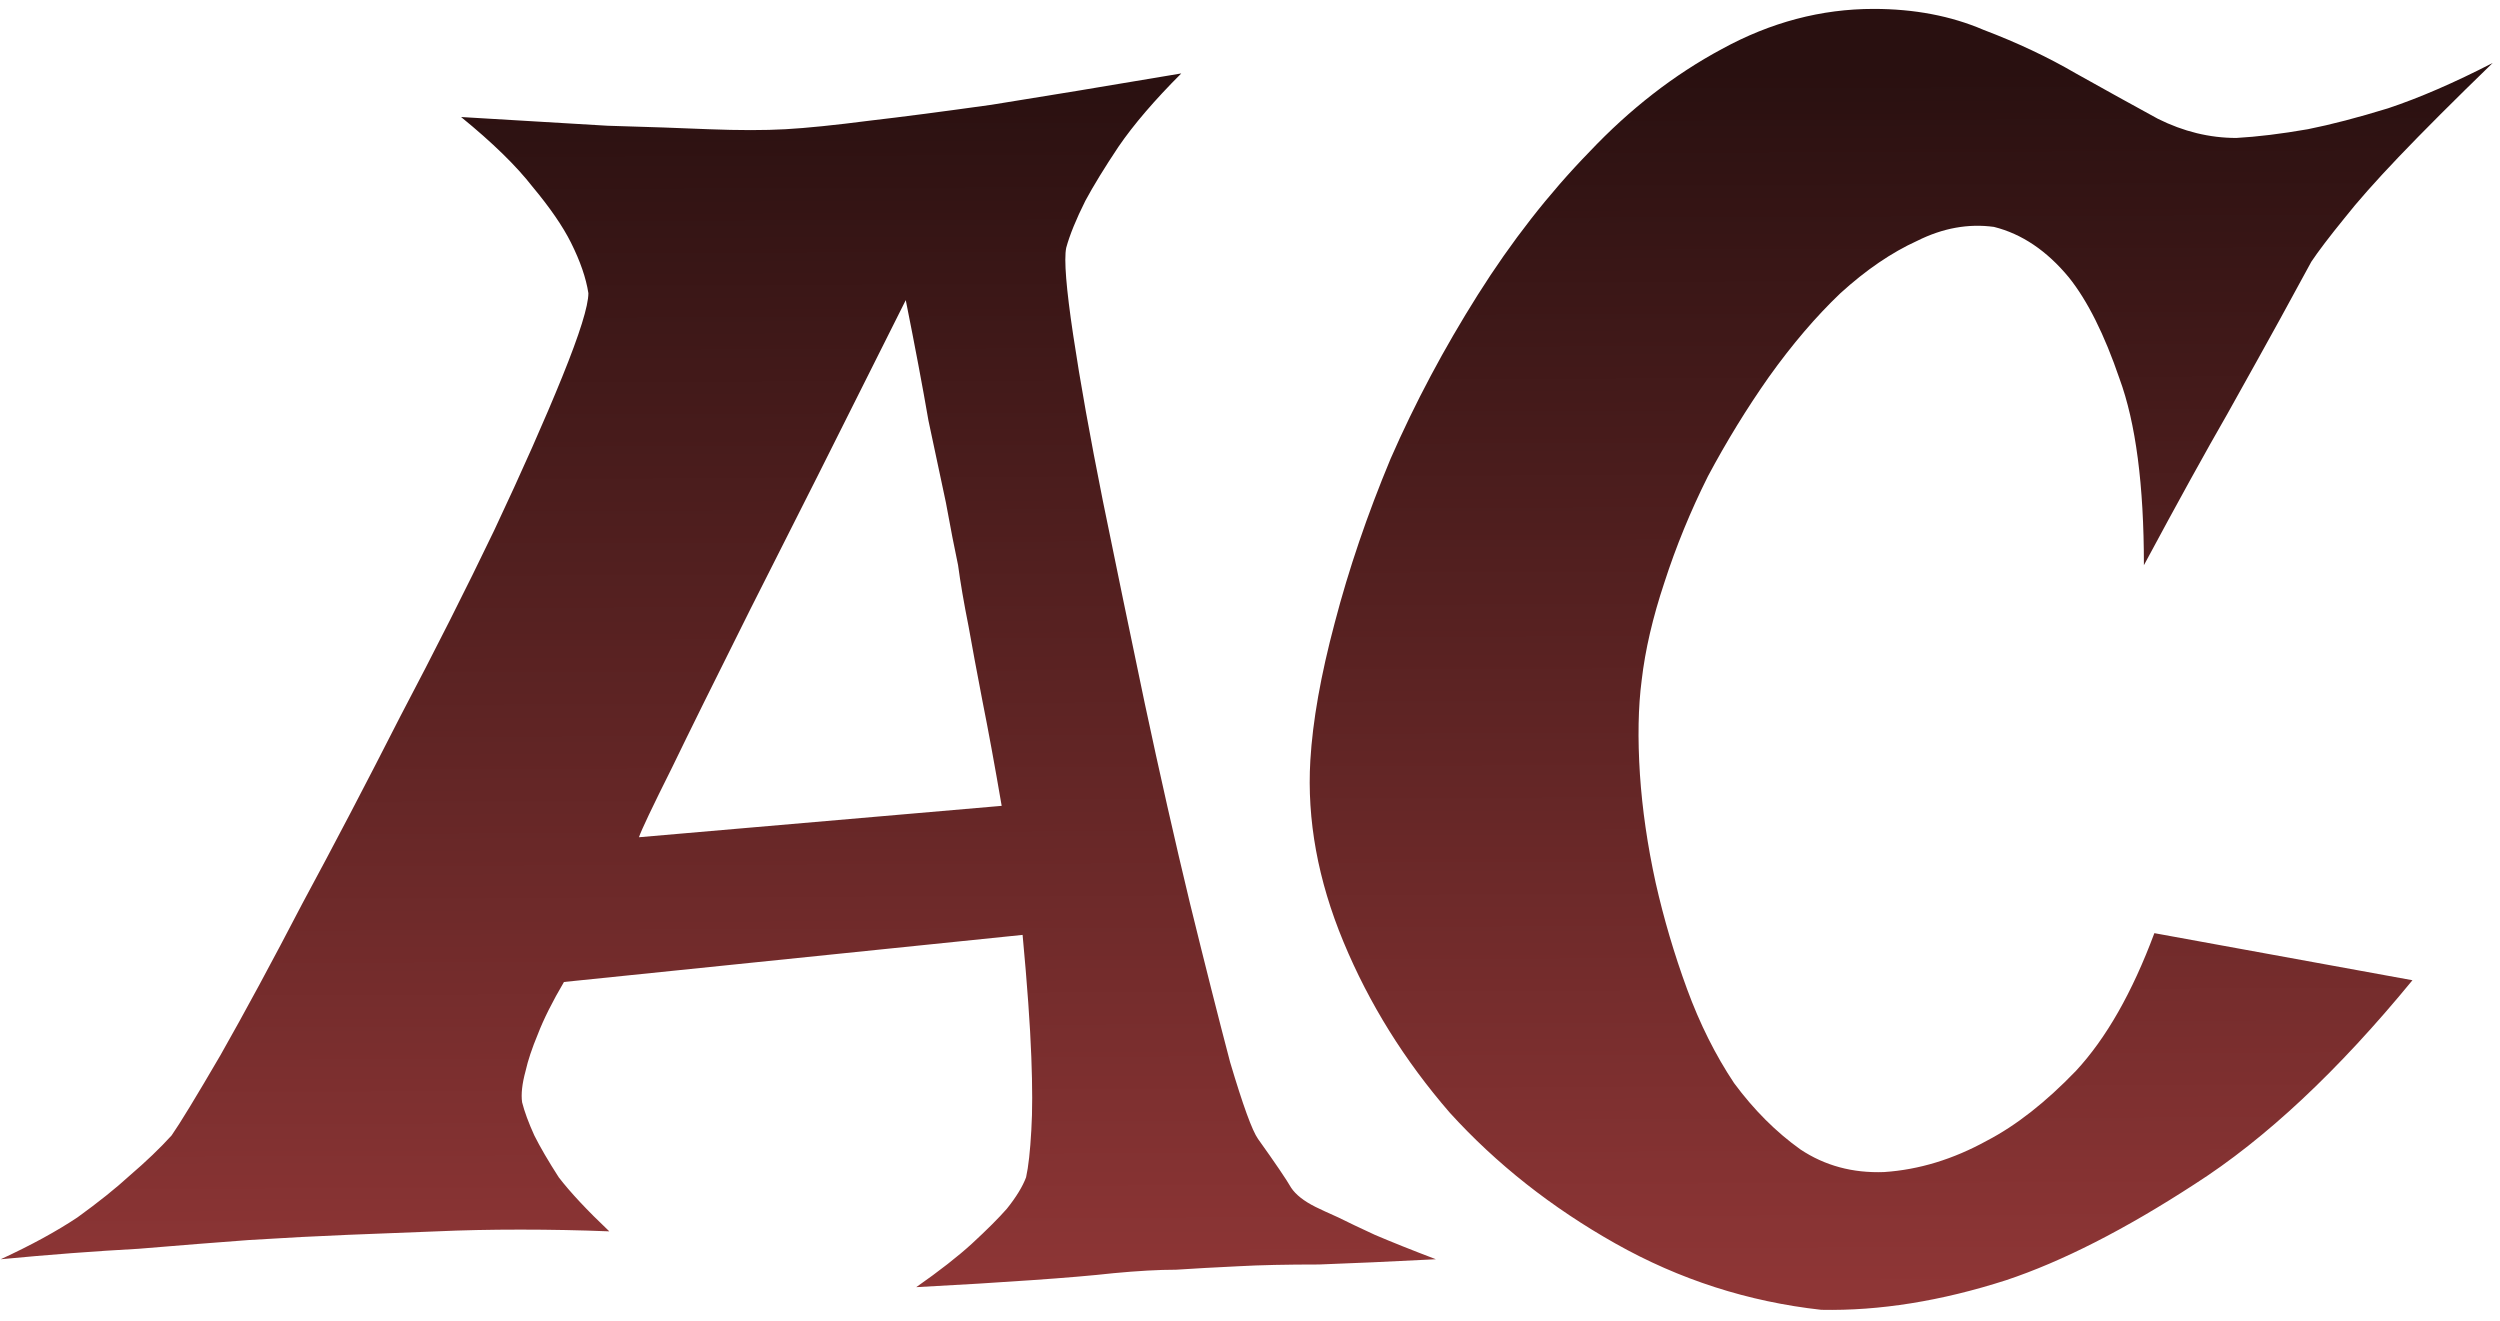 <svg width="210" height="111" viewBox="0 0 210 111" fill="none" xmlns="http://www.w3.org/2000/svg">
<path d="M38.73 9.83C43.613 10.123 47.715 10.367 51.035 10.562C54.453 10.66 57.285 10.758 59.531 10.855C62.07 10.953 64.219 10.953 65.977 10.855C67.734 10.758 70.127 10.514 73.154 10.123C75.693 9.83 79.062 9.391 83.262 8.805C87.559 8.121 92.881 7.242 99.228 6.168C96.982 8.414 95.225 10.465 93.955 12.32C92.783 14.078 91.856 15.592 91.172 16.861C90.391 18.424 89.853 19.742 89.561 20.816C89.365 21.793 89.561 24.234 90.147 28.141C90.732 32.047 91.562 36.685 92.637 42.057C93.711 47.33 94.883 52.994 96.152 59.049C97.422 65.006 98.691 70.621 99.961 75.894C101.23 81.07 102.354 85.514 103.33 89.225C104.404 92.838 105.186 94.986 105.674 95.67C107.139 97.721 108.066 99.088 108.457 99.772C108.848 100.357 109.531 100.895 110.508 101.383C110.898 101.578 111.533 101.871 112.412 102.262C113.193 102.652 114.219 103.141 115.488 103.727C116.855 104.312 118.564 104.996 120.615 105.777C116.807 105.973 113.535 106.119 110.801 106.217C108.066 106.217 105.82 106.266 104.062 106.363C102.012 106.461 100.254 106.559 98.789 106.656C97.324 106.656 95.566 106.754 93.516 106.949C91.758 107.145 89.463 107.34 86.631 107.535C83.897 107.73 80.674 107.926 76.963 108.121C78.916 106.754 80.478 105.533 81.65 104.459C82.92 103.287 83.897 102.311 84.58 101.529C85.361 100.553 85.898 99.674 86.191 98.893C86.387 98.014 86.533 96.695 86.631 94.938C86.728 93.375 86.728 91.324 86.631 88.785C86.533 86.148 86.289 82.731 85.898 78.531L47.373 82.486C46.397 84.147 45.664 85.611 45.176 86.881C44.688 88.053 44.346 89.078 44.15 89.957C43.857 91.031 43.76 91.91 43.857 92.594C44.053 93.375 44.395 94.303 44.883 95.377C45.371 96.353 46.055 97.525 46.934 98.893C47.91 100.162 49.326 101.676 51.182 103.434C48.74 103.336 46.25 103.287 43.711 103.287C41.172 103.287 38.828 103.336 36.68 103.434C34.141 103.531 31.65 103.629 29.209 103.727C26.768 103.824 23.984 103.971 20.859 104.166C18.223 104.361 15.146 104.605 11.631 104.898C8.018 105.094 4.16 105.387 0.059 105.777C2.598 104.605 4.746 103.434 6.504 102.262C8.262 100.992 9.727 99.82 10.898 98.746C12.266 97.574 13.438 96.451 14.414 95.377C15.098 94.4 16.465 92.154 18.516 88.639C20.566 85.025 22.861 80.777 25.4 75.894C28.037 71.012 30.771 65.787 33.603 60.221C36.533 54.654 39.17 49.43 41.514 44.547C43.857 39.566 45.762 35.27 47.227 31.656C48.691 28.043 49.424 25.699 49.424 24.625C49.228 23.355 48.74 21.939 47.959 20.377C47.275 19.01 46.201 17.447 44.736 15.69C43.369 13.932 41.367 11.979 38.73 9.83ZM84.141 67.691C83.555 64.273 83.018 61.344 82.529 58.902C82.041 56.363 81.65 54.264 81.357 52.603C80.967 50.65 80.674 48.941 80.478 47.477C80.186 46.109 79.844 44.352 79.453 42.203C79.062 40.348 78.574 38.053 77.988 35.318C77.5 32.486 76.865 29.117 76.084 25.211C70.518 36.344 66.172 44.986 63.047 51.139C60.02 57.193 57.822 61.637 56.455 64.469C54.795 67.789 53.867 69.742 53.672 70.328L84.141 67.691ZM157.383 0.748C160.801 0.748 163.877 1.334 166.611 2.506C169.443 3.58 172.031 4.801 174.375 6.168C176.816 7.535 179.111 8.805 181.26 9.977C183.408 11.051 185.605 11.588 187.852 11.588C189.609 11.49 191.611 11.246 193.857 10.855C195.811 10.465 198.057 9.879 200.596 9.098C203.232 8.219 206.162 6.949 209.385 5.289C206.162 8.414 203.525 11.051 201.475 13.199C199.521 15.25 198.008 16.959 196.934 18.326C195.664 19.889 194.736 21.109 194.15 21.988C193.564 23.062 192.686 24.674 191.514 26.822C190.439 28.775 188.975 31.412 187.119 34.732C185.264 37.955 182.92 42.203 180.088 47.477C180.088 40.738 179.404 35.514 178.037 31.803C176.768 28.092 175.352 25.26 173.789 23.307C171.934 21.061 169.834 19.645 167.49 19.059C165.342 18.766 163.193 19.156 161.045 20.23C158.896 21.207 156.748 22.672 154.6 24.625C152.549 26.578 150.547 28.922 148.594 31.656C146.738 34.293 145.029 37.076 143.467 40.006C142.002 42.935 140.781 45.914 139.805 48.941C138.828 51.871 138.193 54.605 137.9 57.145C137.607 59.391 137.559 62.027 137.754 65.055C137.949 67.984 138.389 71.012 139.072 74.137C139.756 77.164 140.635 80.143 141.709 83.072C142.783 86.002 144.102 88.639 145.664 90.982C147.324 93.228 149.18 95.084 151.23 96.549C153.281 97.916 155.625 98.551 158.262 98.453C161.191 98.258 164.072 97.379 166.904 95.816C169.346 94.547 171.836 92.594 174.375 89.957C176.914 87.223 179.111 83.365 180.967 78.385L202.646 82.34C196.396 89.957 190.293 95.67 184.336 99.478C178.477 103.287 173.203 105.973 168.516 107.535C163.047 109.293 157.871 110.123 152.988 110.025C146.836 109.342 141.074 107.486 135.703 104.459C130.332 101.432 125.693 97.769 121.787 93.473C117.979 89.078 115 84.293 112.852 79.117C110.703 73.941 109.775 68.863 110.068 63.883C110.264 60.562 110.947 56.705 112.119 52.31C113.291 47.818 114.854 43.228 116.807 38.541C118.857 33.853 121.299 29.264 124.131 24.771C126.963 20.279 130.088 16.275 133.506 12.76C136.924 9.146 140.635 6.266 144.639 4.117C148.74 1.871 152.988 0.748 157.383 0.748Z" fill="url(#paint0_linear_76_6)"/>
<defs>
<linearGradient id="paint0_linear_76_6" x1="108.5" y1="-34" x2="109" y2="109" gradientUnits="userSpaceOnUse">
<stop offset="0.281" stop-color="#291010"/>
<stop offset="1" stop-color="#8F3636"/>
</linearGradient>
</defs>
</svg>

